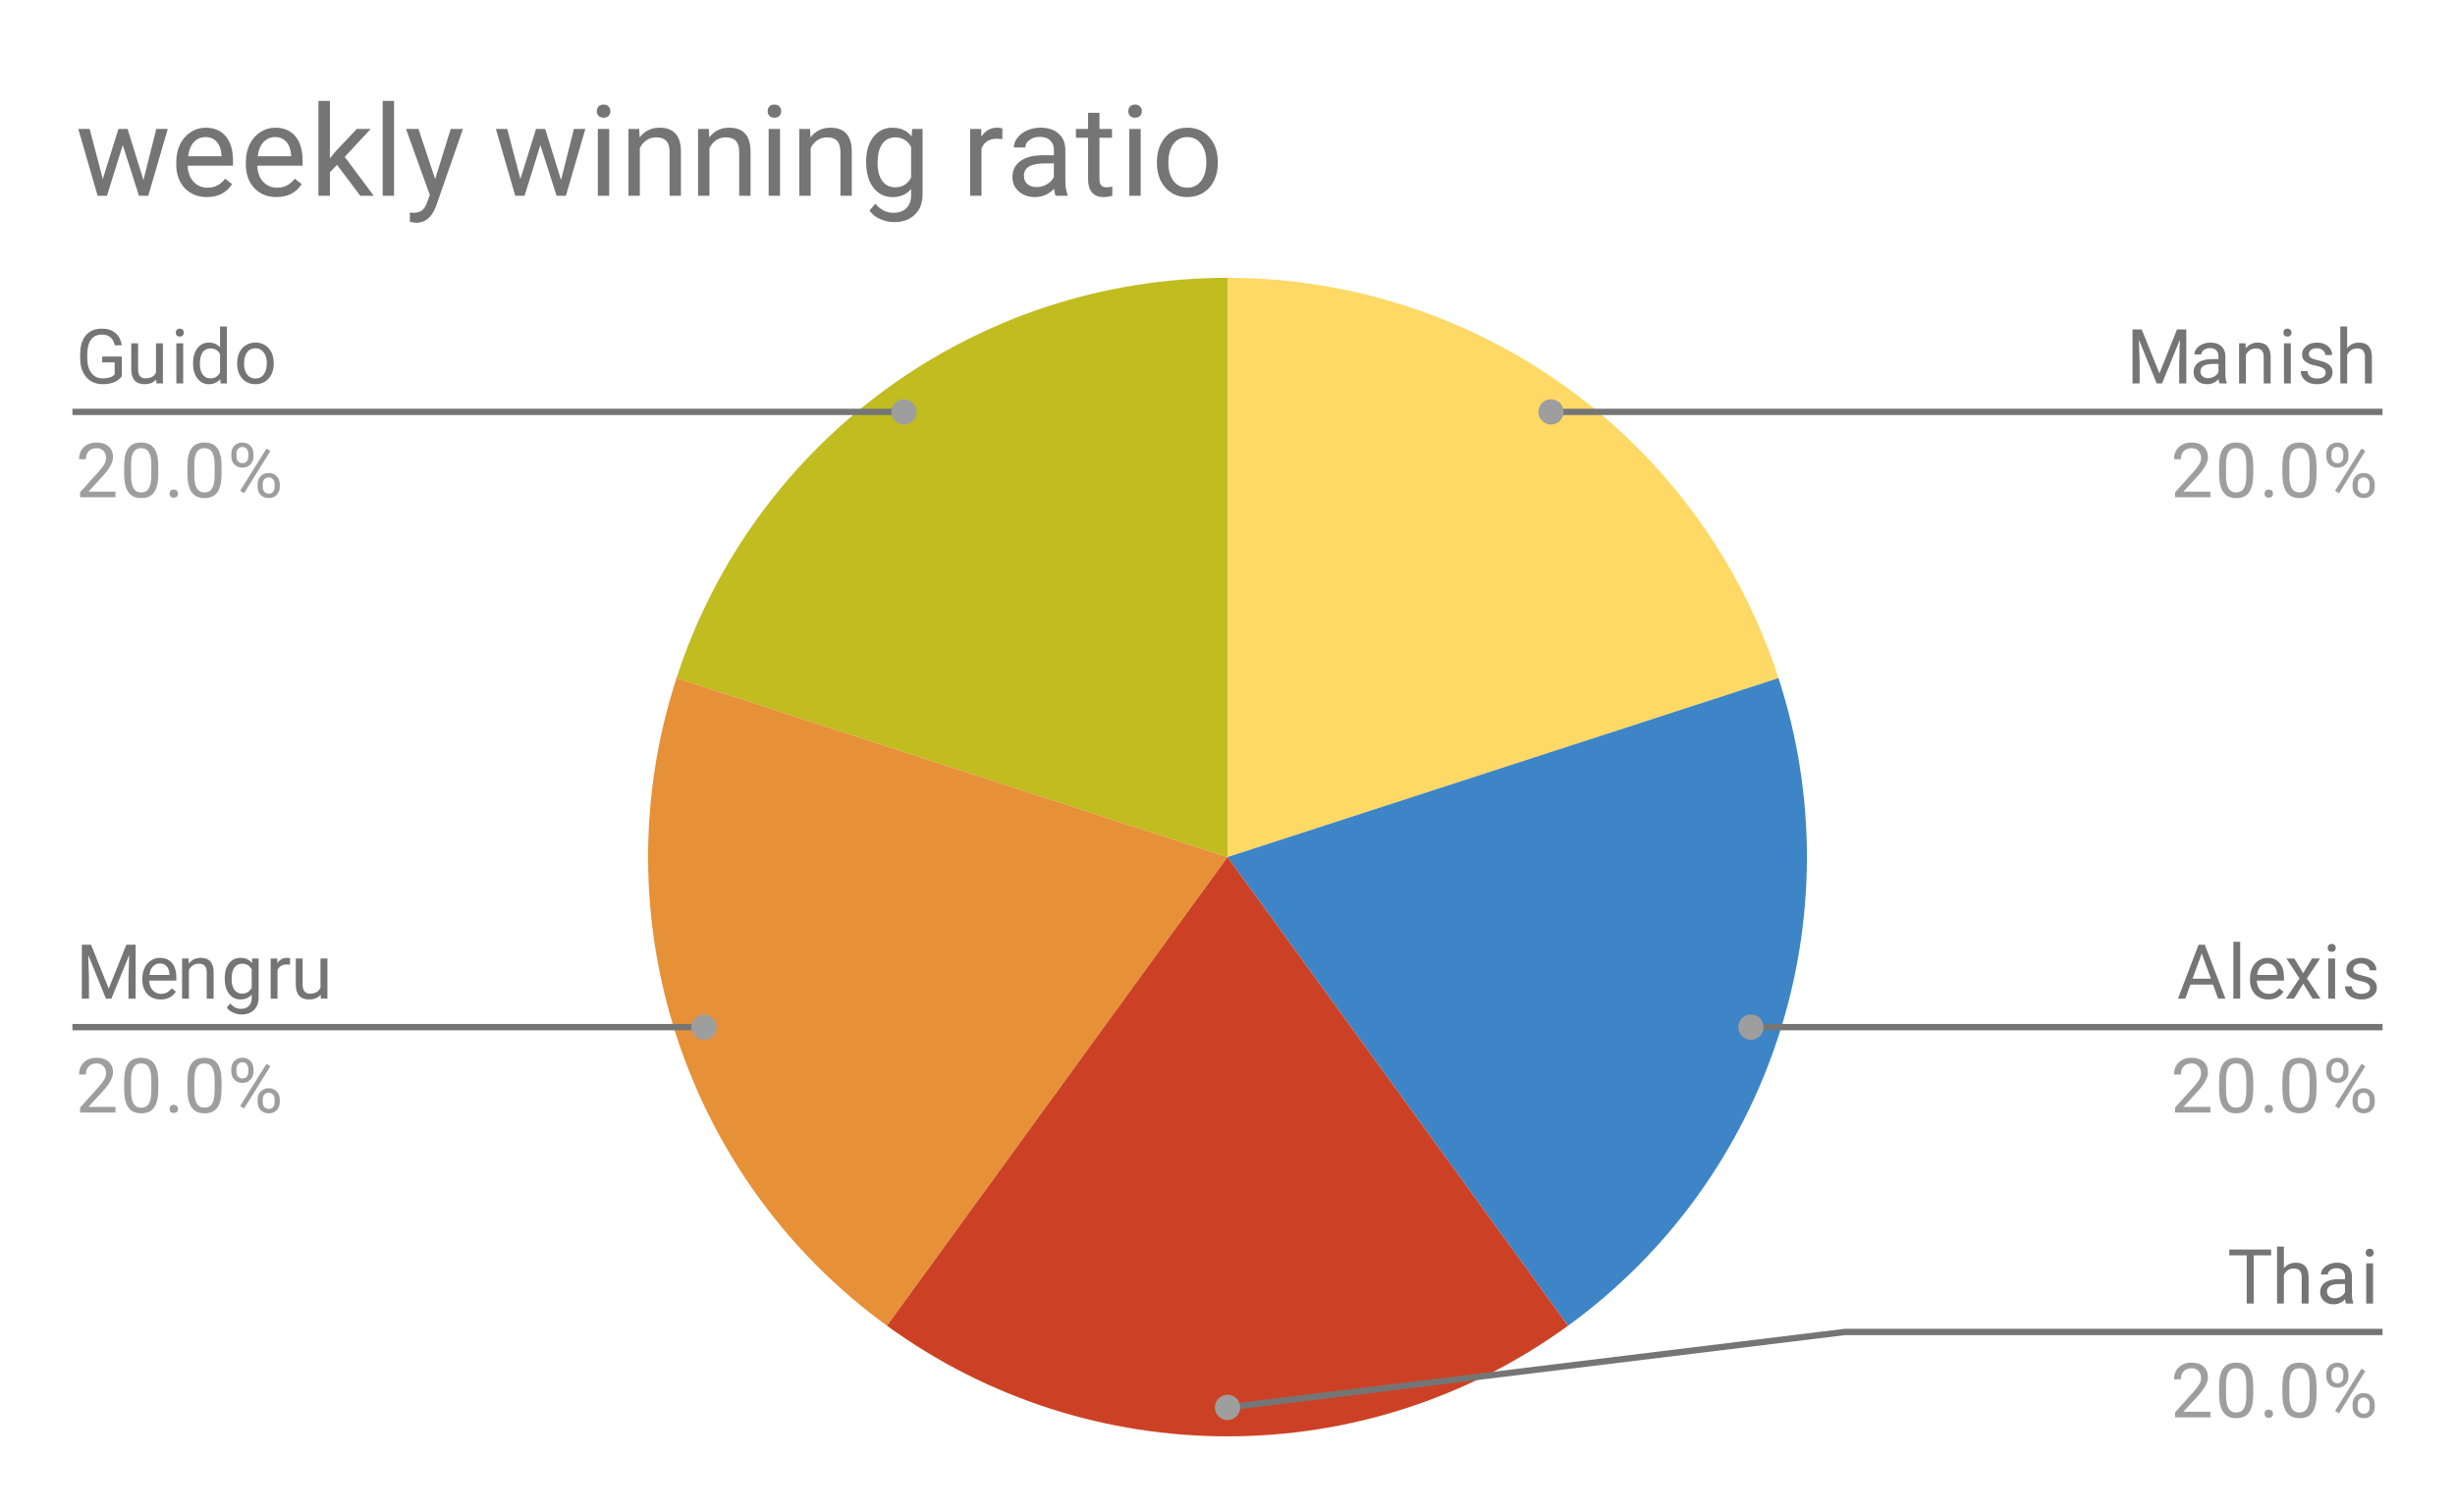 <svg version="1.1" viewBox="0.0 0.0 388.0 239.0" fill="none" stroke="none" stroke-linecap="square" stroke-miterlimit="10" width="388" height="239" xmlns:xlink="http://www.w3.org/1999/xlink" xmlns="http://www.w3.org/2000/svg"><path fill="#ffffff" d="M0 0L388.0 0L388.0 239.0L0 239.0L0 0Z" fill-rule="nonzero"/><path fill="#ffd966" d="M194.0 43.917C233.669 43.917 268.827 69.46 281.085 107.188L194.0 135.483Z" fill-rule="nonzero"/><path fill="#3d85c6" d="M281.085 107.188C293.344 144.915 279.914 186.245 247.822 209.562L194.0 135.483Z" fill-rule="nonzero"/><path fill="#c1bc1f" d="M106.915 107.188C119.173 69.46 154.331 43.917 194.0 43.917L194.0 135.483Z" fill-rule="nonzero"/><path fill="#e69138" d="M140.178 209.562C108.085 186.245 94.656 144.915 106.915 107.188L194.0 135.483Z" fill-rule="nonzero"/><path fill="#cc4125" d="M247.822 209.562C215.729 232.879 172.271 232.879 140.178 209.562L194.0 135.483Z" fill-rule="nonzero"/><path fill="#757575" d="M19.247 59.483Q18.809 60.108 18.028 60.421Q17.247 60.733 16.216 60.733Q15.184 60.733 14.372 60.249Q13.559 59.749 13.122 58.843Q12.684 57.936 12.669 56.749L12.669 56.015Q12.669 54.077 13.559 53.015Q14.466 51.952 16.091 51.952Q17.434 51.952 18.247 52.64Q19.059 53.327 19.247 54.577L18.122 54.577Q17.794 52.89 16.106 52.89Q14.966 52.89 14.387 53.686Q13.809 54.468 13.794 55.983L13.794 56.671Q13.794 58.108 14.45 58.968Q15.106 59.811 16.231 59.811Q16.856 59.811 17.325 59.671Q17.809 59.53 18.122 59.186L18.122 57.28L16.153 57.28L16.153 56.358L19.247 56.358L19.247 59.483ZM24.684 59.983Q24.059 60.733 22.825 60.733Q21.809 60.733 21.278 60.14Q20.747 59.546 20.747 58.39L20.747 54.265L21.825 54.265L21.825 58.358Q21.825 59.811 22.997 59.811Q24.247 59.811 24.653 58.874L24.653 54.265L25.747 54.265L25.747 60.608L24.716 60.608L24.684 59.983ZM28.95 60.608L27.872 60.608L27.872 54.265L28.95 54.265L28.95 60.608ZM27.778 52.593Q27.778 52.327 27.934 52.14Q28.106 51.952 28.419 51.952Q28.731 51.952 28.887 52.14Q29.059 52.327 29.059 52.593Q29.059 52.843 28.887 53.03Q28.731 53.202 28.419 53.202Q28.106 53.202 27.934 53.03Q27.778 52.843 27.778 52.593ZM30.512 57.39Q30.512 55.921 31.2 55.046Q31.887 54.155 33.013 54.155Q34.122 54.155 34.778 54.905L34.778 51.608L35.856 51.608L35.856 60.608L34.856 60.608L34.809 59.921Q34.153 60.733 32.997 60.733Q31.903 60.733 31.2 59.827Q30.512 58.921 30.512 57.468L30.512 57.39ZM31.591 57.515Q31.591 58.593 32.028 59.202Q32.481 59.811 33.263 59.811Q34.294 59.811 34.778 58.874L34.778 55.968Q34.294 55.077 33.278 55.077Q32.481 55.077 32.028 55.686Q31.591 56.296 31.591 57.515ZM37.481 57.374Q37.481 56.452 37.841 55.702Q38.216 54.952 38.872 54.561Q39.528 54.155 40.356 54.155Q41.653 54.155 42.45 55.046Q43.263 55.936 43.263 57.436L43.263 57.515Q43.263 58.436 42.903 59.171Q42.544 59.905 41.888 60.327Q41.231 60.733 40.372 60.733Q39.091 60.733 38.278 59.843Q37.481 58.936 37.481 57.452L37.481 57.374ZM38.575 57.515Q38.575 58.561 39.059 59.202Q39.559 59.843 40.372 59.843Q41.2 59.843 41.684 59.202Q42.169 58.546 42.169 57.374Q42.169 56.343 41.669 55.702Q41.184 55.046 40.356 55.046Q39.559 55.046 39.059 55.686Q38.575 56.311 38.575 57.515Z" fill-rule="nonzero"/><path fill="#9e9e9e" d="M18.247 78.608L12.653 78.608L12.653 77.827L15.606 74.546Q16.262 73.796 16.512 73.343Q16.762 72.874 16.762 72.374Q16.762 71.702 16.356 71.28Q15.966 70.843 15.278 70.843Q14.481 70.843 14.028 71.311Q13.575 71.765 13.575 72.593L12.497 72.593Q12.497 71.405 13.247 70.686Q14.012 69.952 15.278 69.952Q16.481 69.952 17.169 70.577Q17.856 71.202 17.856 72.249Q17.856 73.499 16.247 75.249L13.966 77.718L18.247 77.718L18.247 78.608ZM25.012 74.968Q25.012 76.874 24.356 77.811Q23.716 78.733 22.325 78.733Q20.966 78.733 20.309 77.827Q19.653 76.921 19.622 75.108L19.622 73.671Q19.622 71.78 20.262 70.874Q20.919 69.952 22.309 69.952Q23.684 69.952 24.341 70.843Q24.997 71.718 25.012 73.561L25.012 74.968ZM23.919 73.483Q23.919 72.108 23.528 71.483Q23.153 70.843 22.309 70.843Q21.481 70.843 21.091 71.483Q20.716 72.108 20.716 73.405L20.716 75.14Q20.716 76.515 21.106 77.186Q21.512 77.843 22.325 77.843Q23.122 77.843 23.512 77.218Q23.903 76.593 23.919 75.265L23.919 73.483ZM26.794 78.046Q26.794 77.765 26.95 77.577Q27.122 77.39 27.45 77.39Q27.794 77.39 27.966 77.577Q28.137 77.765 28.137 78.046Q28.137 78.311 27.966 78.499Q27.794 78.671 27.45 78.671Q27.122 78.671 26.95 78.499Q26.794 78.311 26.794 78.046ZM35.013 74.968Q35.013 76.874 34.356 77.811Q33.716 78.733 32.325 78.733Q30.966 78.733 30.309 77.827Q29.653 76.921 29.622 75.108L29.622 73.671Q29.622 71.78 30.262 70.874Q30.919 69.952 32.309 69.952Q33.684 69.952 34.341 70.843Q34.997 71.718 35.013 73.561L35.013 74.968ZM33.919 73.483Q33.919 72.108 33.528 71.483Q33.153 70.843 32.309 70.843Q31.481 70.843 31.091 71.483Q30.716 72.108 30.716 73.405L30.716 75.14Q30.716 76.515 31.106 77.186Q31.512 77.843 32.325 77.843Q33.122 77.843 33.513 77.218Q33.903 76.593 33.919 75.265L33.919 73.483ZM36.559 71.718Q36.559 70.952 37.044 70.452Q37.544 69.952 38.309 69.952Q39.091 69.952 39.575 70.452Q40.059 70.952 40.059 71.749L40.059 72.171Q40.059 72.936 39.559 73.436Q39.075 73.921 38.325 73.921Q37.559 73.921 37.059 73.436Q36.559 72.936 36.559 72.124L36.559 71.718ZM37.372 72.171Q37.372 72.624 37.622 72.921Q37.888 73.218 38.325 73.218Q38.747 73.218 38.997 72.936Q39.247 72.64 39.247 72.14L39.247 71.718Q39.247 71.265 38.997 70.968Q38.747 70.655 38.309 70.655Q37.872 70.655 37.622 70.968Q37.372 71.265 37.372 71.733L37.372 72.171ZM40.716 76.515Q40.716 75.749 41.2 75.265Q41.7 74.765 42.466 74.765Q43.231 74.765 43.716 75.265Q44.216 75.749 44.216 76.561L44.216 76.968Q44.216 77.733 43.731 78.233Q43.247 78.733 42.481 78.733Q41.716 78.733 41.216 78.249Q40.716 77.749 40.716 76.936L40.716 76.515ZM41.528 76.968Q41.528 77.436 41.778 77.733Q42.044 78.03 42.481 78.03Q42.903 78.03 43.153 77.749Q43.403 77.452 43.403 76.952L43.403 76.515Q43.403 76.046 43.138 75.765Q42.888 75.468 42.466 75.468Q42.044 75.468 41.778 75.765Q41.528 76.046 41.528 76.546L41.528 76.968ZM38.575 77.968L37.95 77.577L42.122 70.905L42.731 71.296L38.575 77.968Z" fill-rule="nonzero"/><path stroke="#757575" stroke-width="1.0" stroke-linecap="butt" d="M11.95 65.108L96.433 65.108L142.87 65.108" fill-rule="nonzero"/><path fill="#9e9e9e" d="M144.87 65.108C144.87 64.004 143.974 63.108 142.87 63.108C141.765 63.108 140.87 64.004 140.87 65.108C140.87 66.213 141.765 67.108 142.87 67.108C143.974 67.108 144.87 66.213 144.87 65.108" fill-rule="nonzero"/><path fill="#757575" d="M14.387 149.333L17.184 156.286L19.966 149.333L21.434 149.333L21.434 157.864L20.309 157.864L20.309 154.536L20.419 150.958L17.606 157.864L16.747 157.864L13.95 150.974L14.059 154.536L14.059 157.864L12.934 157.864L12.934 149.333L14.387 149.333ZM25.403 157.989Q24.106 157.989 23.294 157.145Q22.497 156.286 22.497 154.864L22.497 154.677Q22.497 153.724 22.856 152.989Q23.216 152.239 23.856 151.833Q24.512 151.411 25.262 151.411Q26.497 151.411 27.184 152.224Q27.872 153.036 27.872 154.552L27.872 155.005L23.575 155.005Q23.606 155.942 24.122 156.52Q24.653 157.099 25.466 157.099Q26.028 157.099 26.419 156.864Q26.825 156.63 27.137 156.239L27.794 156.755Q26.997 157.989 25.403 157.989ZM25.262 152.302Q24.606 152.302 24.153 152.786Q23.716 153.255 23.622 154.114L26.794 154.114L26.794 154.036Q26.747 153.208 26.341 152.755Q25.95 152.302 25.262 152.302ZM29.794 151.52L29.825 152.317Q30.559 151.411 31.731 151.411Q33.747 151.411 33.763 153.677L33.763 157.864L32.669 157.864L32.669 153.661Q32.669 152.989 32.356 152.661Q32.059 152.333 31.403 152.333Q30.872 152.333 30.466 152.614Q30.075 152.895 29.856 153.349L29.856 157.864L28.778 157.864L28.778 151.52L29.794 151.52ZM35.513 154.645Q35.513 153.161 36.2 152.286Q36.888 151.411 38.013 151.411Q39.169 151.411 39.825 152.224L39.872 151.52L40.872 151.52L40.872 157.708Q40.872 158.942 40.138 159.645Q39.403 160.364 38.184 160.364Q37.497 160.364 36.841 160.067Q36.184 159.77 35.841 159.27L36.403 158.614Q37.091 159.474 38.106 159.474Q38.888 159.474 39.325 159.02Q39.778 158.583 39.778 157.77L39.778 157.224Q39.122 157.989 37.997 157.989Q36.888 157.989 36.2 157.099Q35.513 156.192 35.513 154.645ZM36.606 154.77Q36.606 155.833 37.044 156.458Q37.481 157.067 38.278 157.067Q39.294 157.067 39.778 156.13L39.778 153.239Q39.278 152.333 38.278 152.333Q37.497 152.333 37.044 152.942Q36.606 153.552 36.606 154.77ZM45.841 152.489Q45.591 152.458 45.309 152.458Q44.231 152.458 43.856 153.364L43.856 157.864L42.778 157.864L42.778 151.52L43.825 151.52L43.841 152.255Q44.372 151.411 45.356 151.411Q45.669 151.411 45.841 151.489L45.841 152.489ZM50.684 157.239Q50.059 157.989 48.825 157.989Q47.809 157.989 47.278 157.395Q46.747 156.802 46.747 155.645L46.747 151.52L47.825 151.52L47.825 155.614Q47.825 157.067 48.997 157.067Q50.247 157.067 50.653 156.13L50.653 151.52L51.747 151.52L51.747 157.864L50.716 157.864L50.684 157.239Z" fill-rule="nonzero"/><path fill="#9e9e9e" d="M18.247 175.864L12.653 175.864L12.653 175.083L15.606 171.802Q16.262 171.052 16.512 170.599Q16.762 170.13 16.762 169.63Q16.762 168.958 16.356 168.536Q15.966 168.099 15.278 168.099Q14.481 168.099 14.028 168.567Q13.575 169.02 13.575 169.849L12.497 169.849Q12.497 168.661 13.247 167.942Q14.012 167.208 15.278 167.208Q16.481 167.208 17.169 167.833Q17.856 168.458 17.856 169.505Q17.856 170.755 16.247 172.505L13.966 174.974L18.247 174.974L18.247 175.864ZM25.012 172.224Q25.012 174.13 24.356 175.067Q23.716 175.989 22.325 175.989Q20.966 175.989 20.309 175.083Q19.653 174.177 19.622 172.364L19.622 170.927Q19.622 169.036 20.262 168.13Q20.919 167.208 22.309 167.208Q23.684 167.208 24.341 168.099Q24.997 168.974 25.012 170.817L25.012 172.224ZM23.919 170.739Q23.919 169.364 23.528 168.739Q23.153 168.099 22.309 168.099Q21.481 168.099 21.091 168.739Q20.716 169.364 20.716 170.661L20.716 172.395Q20.716 173.77 21.106 174.442Q21.512 175.099 22.325 175.099Q23.122 175.099 23.512 174.474Q23.903 173.849 23.919 172.52L23.919 170.739ZM26.794 175.302Q26.794 175.02 26.95 174.833Q27.122 174.645 27.45 174.645Q27.794 174.645 27.966 174.833Q28.137 175.02 28.137 175.302Q28.137 175.567 27.966 175.755Q27.794 175.927 27.45 175.927Q27.122 175.927 26.95 175.755Q26.794 175.567 26.794 175.302ZM35.013 172.224Q35.013 174.13 34.356 175.067Q33.716 175.989 32.325 175.989Q30.966 175.989 30.309 175.083Q29.653 174.177 29.622 172.364L29.622 170.927Q29.622 169.036 30.262 168.13Q30.919 167.208 32.309 167.208Q33.684 167.208 34.341 168.099Q34.997 168.974 35.013 170.817L35.013 172.224ZM33.919 170.739Q33.919 169.364 33.528 168.739Q33.153 168.099 32.309 168.099Q31.481 168.099 31.091 168.739Q30.716 169.364 30.716 170.661L30.716 172.395Q30.716 173.77 31.106 174.442Q31.512 175.099 32.325 175.099Q33.122 175.099 33.513 174.474Q33.903 173.849 33.919 172.52L33.919 170.739ZM36.559 168.974Q36.559 168.208 37.044 167.708Q37.544 167.208 38.309 167.208Q39.091 167.208 39.575 167.708Q40.059 168.208 40.059 169.005L40.059 169.427Q40.059 170.192 39.559 170.692Q39.075 171.177 38.325 171.177Q37.559 171.177 37.059 170.692Q36.559 170.192 36.559 169.38L36.559 168.974ZM37.372 169.427Q37.372 169.88 37.622 170.177Q37.888 170.474 38.325 170.474Q38.747 170.474 38.997 170.192Q39.247 169.895 39.247 169.395L39.247 168.974Q39.247 168.52 38.997 168.224Q38.747 167.911 38.309 167.911Q37.872 167.911 37.622 168.224Q37.372 168.52 37.372 168.989L37.372 169.427ZM40.716 173.77Q40.716 173.005 41.2 172.52Q41.7 172.02 42.466 172.02Q43.231 172.02 43.716 172.52Q44.216 173.005 44.216 173.817L44.216 174.224Q44.216 174.989 43.731 175.489Q43.247 175.989 42.481 175.989Q41.716 175.989 41.216 175.505Q40.716 175.005 40.716 174.192L40.716 173.77ZM41.528 174.224Q41.528 174.692 41.778 174.989Q42.044 175.286 42.481 175.286Q42.903 175.286 43.153 175.005Q43.403 174.708 43.403 174.208L43.403 173.77Q43.403 173.302 43.138 173.02Q42.888 172.724 42.466 172.724Q42.044 172.724 41.778 173.02Q41.528 173.302 41.528 173.802L41.528 174.224ZM38.575 175.224L37.95 174.833L42.122 168.161L42.731 168.552L38.575 175.224Z" fill-rule="nonzero"/><path stroke="#757575" stroke-width="1.0" stroke-linecap="butt" d="M11.95 162.364L96.433 162.364L111.269 162.364" fill-rule="nonzero"/><path fill="#9e9e9e" d="M113.269 162.364C113.269 161.26 112.374 160.364 111.269 160.364C110.165 160.364 109.269 161.26 109.269 162.364C109.269 163.469 110.165 164.364 111.269 164.364C112.374 164.364 113.269 163.469 113.269 162.364" fill-rule="nonzero"/><path fill="#757575" d="M338.488 52.077L341.284 59.03L344.066 52.077L345.534 52.077L345.534 60.608L344.409 60.608L344.409 57.28L344.519 53.702L341.706 60.608L340.847 60.608L338.05 53.718L338.159 57.28L338.159 60.608L337.034 60.608L337.034 52.077L338.488 52.077ZM350.784 60.608Q350.691 60.421 350.628 59.936Q349.878 60.733 348.831 60.733Q347.894 60.733 347.284 60.202Q346.691 59.671 346.691 58.843Q346.691 57.858 347.441 57.311Q348.191 56.765 349.566 56.765L350.613 56.765L350.613 56.265Q350.613 55.702 350.269 55.374Q349.941 55.03 349.269 55.03Q348.691 55.03 348.3 55.327Q347.909 55.608 347.909 56.03L346.816 56.03Q346.816 55.546 347.144 55.108Q347.488 54.671 348.066 54.421Q348.644 54.155 349.331 54.155Q350.441 54.155 351.05 54.702Q351.675 55.249 351.706 56.202L351.706 59.124Q351.706 59.999 351.925 60.515L351.925 60.608L350.784 60.608ZM348.988 59.78Q349.503 59.78 349.956 59.515Q350.409 59.249 350.613 58.827L350.613 57.53L349.769 57.53Q347.769 57.53 347.769 58.702Q347.769 59.202 348.113 59.499Q348.456 59.78 348.988 59.78ZM354.894 54.265L354.925 55.061Q355.659 54.155 356.831 54.155Q358.847 54.155 358.863 56.421L358.863 60.608L357.769 60.608L357.769 56.405Q357.769 55.733 357.456 55.405Q357.159 55.077 356.503 55.077Q355.972 55.077 355.566 55.358Q355.175 55.64 354.956 56.093L354.956 60.608L353.878 60.608L353.878 54.265L354.894 54.265ZM362.05 60.608L360.972 60.608L360.972 54.265L362.05 54.265L362.05 60.608ZM360.878 52.593Q360.878 52.327 361.034 52.14Q361.206 51.952 361.519 51.952Q361.831 51.952 361.988 52.14Q362.159 52.327 362.159 52.593Q362.159 52.843 361.988 53.03Q361.831 53.202 361.519 53.202Q361.206 53.202 361.034 53.03Q360.878 52.843 360.878 52.593ZM367.566 58.921Q367.566 58.483 367.222 58.249Q366.894 57.999 366.066 57.827Q365.253 57.655 364.769 57.405Q364.284 57.155 364.05 56.827Q363.831 56.483 363.831 56.015Q363.831 55.233 364.488 54.702Q365.144 54.155 366.175 54.155Q367.253 54.155 367.909 54.718Q368.581 55.265 368.581 56.124L367.503 56.124Q367.503 55.686 367.113 55.374Q366.738 55.046 366.175 55.046Q365.581 55.046 365.238 55.311Q364.909 55.561 364.909 55.968Q364.909 56.358 365.222 56.561Q365.534 56.765 366.347 56.952Q367.159 57.124 367.659 57.374Q368.159 57.624 368.394 57.983Q368.644 58.343 368.644 58.843Q368.644 59.702 367.956 60.218Q367.284 60.733 366.206 60.733Q365.441 60.733 364.847 60.468Q364.269 60.186 363.941 59.702Q363.613 59.218 363.613 58.655L364.691 58.655Q364.722 59.202 365.128 59.53Q365.534 59.843 366.206 59.843Q366.816 59.843 367.191 59.593Q367.566 59.343 367.566 58.921ZM370.956 55.03Q371.675 54.155 372.831 54.155Q374.847 54.155 374.863 56.421L374.863 60.608L373.769 60.608L373.769 56.405Q373.769 55.733 373.456 55.405Q373.159 55.077 372.503 55.077Q371.972 55.077 371.566 55.358Q371.175 55.64 370.956 56.093L370.956 60.608L369.878 60.608L369.878 51.608L370.956 51.608L370.956 55.03Z" fill-rule="nonzero"/><path fill="#9e9e9e" d="M349.347 78.608L343.753 78.608L343.753 77.827L346.706 74.546Q347.363 73.796 347.613 73.343Q347.863 72.874 347.863 72.374Q347.863 71.702 347.456 71.28Q347.066 70.843 346.378 70.843Q345.581 70.843 345.128 71.311Q344.675 71.765 344.675 72.593L343.597 72.593Q343.597 71.405 344.347 70.686Q345.113 69.952 346.378 69.952Q347.581 69.952 348.269 70.577Q348.956 71.202 348.956 72.249Q348.956 73.499 347.347 75.249L345.066 77.718L349.347 77.718L349.347 78.608ZM356.113 74.968Q356.113 76.874 355.456 77.811Q354.816 78.733 353.425 78.733Q352.066 78.733 351.409 77.827Q350.753 76.921 350.722 75.108L350.722 73.671Q350.722 71.78 351.363 70.874Q352.019 69.952 353.409 69.952Q354.784 69.952 355.441 70.843Q356.097 71.718 356.113 73.561L356.113 74.968ZM355.019 73.483Q355.019 72.108 354.628 71.483Q354.253 70.843 353.409 70.843Q352.581 70.843 352.191 71.483Q351.816 72.108 351.816 73.405L351.816 75.14Q351.816 76.515 352.206 77.186Q352.613 77.843 353.425 77.843Q354.222 77.843 354.613 77.218Q355.003 76.593 355.019 75.265L355.019 73.483ZM357.894 78.046Q357.894 77.765 358.05 77.577Q358.222 77.39 358.55 77.39Q358.894 77.39 359.066 77.577Q359.238 77.765 359.238 78.046Q359.238 78.311 359.066 78.499Q358.894 78.671 358.55 78.671Q358.222 78.671 358.05 78.499Q357.894 78.311 357.894 78.046ZM366.113 74.968Q366.113 76.874 365.456 77.811Q364.816 78.733 363.425 78.733Q362.066 78.733 361.409 77.827Q360.753 76.921 360.722 75.108L360.722 73.671Q360.722 71.78 361.363 70.874Q362.019 69.952 363.409 69.952Q364.784 69.952 365.441 70.843Q366.097 71.718 366.113 73.561L366.113 74.968ZM365.019 73.483Q365.019 72.108 364.628 71.483Q364.253 70.843 363.409 70.843Q362.581 70.843 362.191 71.483Q361.816 72.108 361.816 73.405L361.816 75.14Q361.816 76.515 362.206 77.186Q362.613 77.843 363.425 77.843Q364.222 77.843 364.613 77.218Q365.003 76.593 365.019 75.265L365.019 73.483ZM367.659 71.718Q367.659 70.952 368.144 70.452Q368.644 69.952 369.409 69.952Q370.191 69.952 370.675 70.452Q371.159 70.952 371.159 71.749L371.159 72.171Q371.159 72.936 370.659 73.436Q370.175 73.921 369.425 73.921Q368.659 73.921 368.159 73.436Q367.659 72.936 367.659 72.124L367.659 71.718ZM368.472 72.171Q368.472 72.624 368.722 72.921Q368.988 73.218 369.425 73.218Q369.847 73.218 370.097 72.936Q370.347 72.64 370.347 72.14L370.347 71.718Q370.347 71.265 370.097 70.968Q369.847 70.655 369.409 70.655Q368.972 70.655 368.722 70.968Q368.472 71.265 368.472 71.733L368.472 72.171ZM371.816 76.515Q371.816 75.749 372.3 75.265Q372.8 74.765 373.566 74.765Q374.331 74.765 374.816 75.265Q375.316 75.749 375.316 76.561L375.316 76.968Q375.316 77.733 374.831 78.233Q374.347 78.733 373.581 78.733Q372.816 78.733 372.316 78.249Q371.816 77.749 371.816 76.936L371.816 76.515ZM372.628 76.968Q372.628 77.436 372.878 77.733Q373.144 78.03 373.581 78.03Q374.003 78.03 374.253 77.749Q374.503 77.452 374.503 76.952L374.503 76.515Q374.503 76.046 374.238 75.765Q373.988 75.468 373.566 75.468Q373.144 75.468 372.878 75.765Q372.628 76.046 372.628 76.546L372.628 76.968ZM369.675 77.968L369.05 77.577L373.222 70.905L373.831 71.296L369.675 77.968Z" fill-rule="nonzero"/><path stroke="#757575" stroke-width="1.0" stroke-linecap="butt" d="M376.05 65.108L291.567 65.108L245.13 65.108" fill-rule="nonzero"/><path fill="#9e9e9e" d="M247.13 65.108C247.13 64.004 246.235 63.108 245.13 63.108C244.026 63.108 243.13 64.004 243.13 65.108C243.13 66.213 244.026 67.108 245.13 67.108C246.235 67.108 247.13 66.213 247.13 65.108" fill-rule="nonzero"/><path fill="#757575" d="M349.753 155.63L346.175 155.63L345.378 157.864L344.222 157.864L347.472 149.333L348.456 149.333L351.722 157.864L350.566 157.864L349.753 155.63ZM346.519 154.708L349.425 154.708L347.972 150.724L346.519 154.708ZM354.05 157.864L352.972 157.864L352.972 148.864L354.05 148.864L354.05 157.864ZM358.503 157.989Q357.206 157.989 356.394 157.145Q355.597 156.286 355.597 154.864L355.597 154.677Q355.597 153.724 355.956 152.989Q356.316 152.239 356.956 151.833Q357.613 151.411 358.363 151.411Q359.597 151.411 360.284 152.224Q360.972 153.036 360.972 154.552L360.972 155.005L356.675 155.005Q356.706 155.942 357.222 156.52Q357.753 157.099 358.566 157.099Q359.128 157.099 359.519 156.864Q359.925 156.63 360.238 156.239L360.894 156.755Q360.097 157.989 358.503 157.989ZM358.363 152.302Q357.706 152.302 357.253 152.786Q356.816 153.255 356.722 154.114L359.894 154.114L359.894 154.036Q359.847 153.208 359.441 152.755Q359.05 152.302 358.363 152.302ZM364.003 153.833L365.409 151.52L366.675 151.52L364.597 154.661L366.738 157.864L365.488 157.864L364.019 155.489L362.55 157.864L361.284 157.864L363.425 154.661L361.363 151.52L362.613 151.52L364.003 153.833ZM369.05 157.864L367.972 157.864L367.972 151.52L369.05 151.52L369.05 157.864ZM367.878 149.849Q367.878 149.583 368.034 149.395Q368.206 149.208 368.519 149.208Q368.831 149.208 368.988 149.395Q369.159 149.583 369.159 149.849Q369.159 150.099 368.988 150.286Q368.831 150.458 368.519 150.458Q368.206 150.458 368.034 150.286Q367.878 150.099 367.878 149.849ZM374.566 156.177Q374.566 155.739 374.222 155.505Q373.894 155.255 373.066 155.083Q372.253 154.911 371.769 154.661Q371.284 154.411 371.05 154.083Q370.831 153.739 370.831 153.27Q370.831 152.489 371.488 151.958Q372.144 151.411 373.175 151.411Q374.253 151.411 374.909 151.974Q375.581 152.52 375.581 153.38L374.503 153.38Q374.503 152.942 374.113 152.63Q373.738 152.302 373.175 152.302Q372.581 152.302 372.238 152.567Q371.909 152.817 371.909 153.224Q371.909 153.614 372.222 153.817Q372.534 154.02 373.347 154.208Q374.159 154.38 374.659 154.63Q375.159 154.88 375.394 155.239Q375.644 155.599 375.644 156.099Q375.644 156.958 374.956 157.474Q374.284 157.989 373.206 157.989Q372.441 157.989 371.847 157.724Q371.269 157.442 370.941 156.958Q370.613 156.474 370.613 155.911L371.691 155.911Q371.722 156.458 372.128 156.786Q372.534 157.099 373.206 157.099Q373.816 157.099 374.191 156.849Q374.566 156.599 374.566 156.177Z" fill-rule="nonzero"/><path fill="#9e9e9e" d="M349.347 175.864L343.753 175.864L343.753 175.083L346.706 171.802Q347.363 171.052 347.613 170.599Q347.863 170.13 347.863 169.63Q347.863 168.958 347.456 168.536Q347.066 168.099 346.378 168.099Q345.581 168.099 345.128 168.567Q344.675 169.02 344.675 169.849L343.597 169.849Q343.597 168.661 344.347 167.942Q345.113 167.208 346.378 167.208Q347.581 167.208 348.269 167.833Q348.956 168.458 348.956 169.505Q348.956 170.755 347.347 172.505L345.066 174.974L349.347 174.974L349.347 175.864ZM356.113 172.224Q356.113 174.13 355.456 175.067Q354.816 175.989 353.425 175.989Q352.066 175.989 351.409 175.083Q350.753 174.177 350.722 172.364L350.722 170.927Q350.722 169.036 351.363 168.13Q352.019 167.208 353.409 167.208Q354.784 167.208 355.441 168.099Q356.097 168.974 356.113 170.817L356.113 172.224ZM355.019 170.739Q355.019 169.364 354.628 168.739Q354.253 168.099 353.409 168.099Q352.581 168.099 352.191 168.739Q351.816 169.364 351.816 170.661L351.816 172.395Q351.816 173.77 352.206 174.442Q352.613 175.099 353.425 175.099Q354.222 175.099 354.613 174.474Q355.003 173.849 355.019 172.52L355.019 170.739ZM357.894 175.302Q357.894 175.02 358.05 174.833Q358.222 174.645 358.55 174.645Q358.894 174.645 359.066 174.833Q359.238 175.02 359.238 175.302Q359.238 175.567 359.066 175.755Q358.894 175.927 358.55 175.927Q358.222 175.927 358.05 175.755Q357.894 175.567 357.894 175.302ZM366.113 172.224Q366.113 174.13 365.456 175.067Q364.816 175.989 363.425 175.989Q362.066 175.989 361.409 175.083Q360.753 174.177 360.722 172.364L360.722 170.927Q360.722 169.036 361.363 168.13Q362.019 167.208 363.409 167.208Q364.784 167.208 365.441 168.099Q366.097 168.974 366.113 170.817L366.113 172.224ZM365.019 170.739Q365.019 169.364 364.628 168.739Q364.253 168.099 363.409 168.099Q362.581 168.099 362.191 168.739Q361.816 169.364 361.816 170.661L361.816 172.395Q361.816 173.77 362.206 174.442Q362.613 175.099 363.425 175.099Q364.222 175.099 364.613 174.474Q365.003 173.849 365.019 172.52L365.019 170.739ZM367.659 168.974Q367.659 168.208 368.144 167.708Q368.644 167.208 369.409 167.208Q370.191 167.208 370.675 167.708Q371.159 168.208 371.159 169.005L371.159 169.427Q371.159 170.192 370.659 170.692Q370.175 171.177 369.425 171.177Q368.659 171.177 368.159 170.692Q367.659 170.192 367.659 169.38L367.659 168.974ZM368.472 169.427Q368.472 169.88 368.722 170.177Q368.988 170.474 369.425 170.474Q369.847 170.474 370.097 170.192Q370.347 169.895 370.347 169.395L370.347 168.974Q370.347 168.52 370.097 168.224Q369.847 167.911 369.409 167.911Q368.972 167.911 368.722 168.224Q368.472 168.52 368.472 168.989L368.472 169.427ZM371.816 173.77Q371.816 173.005 372.3 172.52Q372.8 172.02 373.566 172.02Q374.331 172.02 374.816 172.52Q375.316 173.005 375.316 173.817L375.316 174.224Q375.316 174.989 374.831 175.489Q374.347 175.989 373.581 175.989Q372.816 175.989 372.316 175.505Q371.816 175.005 371.816 174.192L371.816 173.77ZM372.628 174.224Q372.628 174.692 372.878 174.989Q373.144 175.286 373.581 175.286Q374.003 175.286 374.253 175.005Q374.503 174.708 374.503 174.208L374.503 173.77Q374.503 173.302 374.238 173.02Q373.988 172.724 373.566 172.724Q373.144 172.724 372.878 173.02Q372.628 173.302 372.628 173.802L372.628 174.224ZM369.675 175.224L369.05 174.833L373.222 168.161L373.831 168.552L369.675 175.224Z" fill-rule="nonzero"/><path stroke="#757575" stroke-width="1.0" stroke-linecap="butt" d="M376.05 162.364L291.567 162.364L276.731 162.364" fill-rule="nonzero"/><path fill="#9e9e9e" d="M278.731 162.364C278.731 161.26 277.835 160.364 276.731 160.364C275.626 160.364 274.731 161.26 274.731 162.364C274.731 163.469 275.626 164.364 276.731 164.364C277.835 164.364 278.731 163.469 278.731 162.364" fill-rule="nonzero"/><path fill="#757575" d="M358.941 198.441L356.191 198.441L356.191 206.05L355.081 206.05L355.081 198.441L352.331 198.441L352.331 197.519L358.941 197.519L358.941 198.441ZM360.956 200.472Q361.675 199.597 362.831 199.597Q364.847 199.597 364.863 201.863L364.863 206.05L363.769 206.05L363.769 201.847Q363.769 201.175 363.456 200.847Q363.159 200.519 362.503 200.519Q361.972 200.519 361.566 200.8Q361.175 201.081 360.956 201.534L360.956 206.05L359.878 206.05L359.878 197.05L360.956 197.05L360.956 200.472ZM370.784 206.05Q370.691 205.863 370.628 205.378Q369.878 206.175 368.831 206.175Q367.894 206.175 367.284 205.644Q366.691 205.113 366.691 204.284Q366.691 203.3 367.441 202.753Q368.191 202.206 369.566 202.206L370.613 202.206L370.613 201.706Q370.613 201.144 370.269 200.816Q369.941 200.472 369.269 200.472Q368.691 200.472 368.3 200.769Q367.909 201.05 367.909 201.472L366.816 201.472Q366.816 200.988 367.144 200.55Q367.488 200.113 368.066 199.863Q368.644 199.597 369.331 199.597Q370.441 199.597 371.05 200.144Q371.675 200.691 371.706 201.644L371.706 204.566Q371.706 205.441 371.925 205.956L371.925 206.05L370.784 206.05ZM368.988 205.222Q369.503 205.222 369.956 204.956Q370.409 204.691 370.613 204.269L370.613 202.972L369.769 202.972Q367.769 202.972 367.769 204.144Q367.769 204.644 368.113 204.941Q368.456 205.222 368.988 205.222ZM375.05 206.05L373.972 206.05L373.972 199.706L375.05 199.706L375.05 206.05ZM373.878 198.034Q373.878 197.769 374.034 197.581Q374.206 197.394 374.519 197.394Q374.831 197.394 374.988 197.581Q375.159 197.769 375.159 198.034Q375.159 198.284 374.988 198.472Q374.831 198.644 374.519 198.644Q374.206 198.644 374.034 198.472Q373.878 198.284 373.878 198.034Z" fill-rule="nonzero"/><path fill="#9e9e9e" d="M349.347 224.05L343.753 224.05L343.753 223.269L346.706 219.988Q347.363 219.238 347.613 218.784Q347.863 218.316 347.863 217.816Q347.863 217.144 347.456 216.722Q347.066 216.284 346.378 216.284Q345.581 216.284 345.128 216.753Q344.675 217.206 344.675 218.034L343.597 218.034Q343.597 216.847 344.347 216.128Q345.113 215.394 346.378 215.394Q347.581 215.394 348.269 216.019Q348.956 216.644 348.956 217.691Q348.956 218.941 347.347 220.691L345.066 223.159L349.347 223.159L349.347 224.05ZM356.113 220.409Q356.113 222.316 355.456 223.253Q354.816 224.175 353.425 224.175Q352.066 224.175 351.409 223.269Q350.753 222.363 350.722 220.55L350.722 219.113Q350.722 217.222 351.363 216.316Q352.019 215.394 353.409 215.394Q354.784 215.394 355.441 216.284Q356.097 217.159 356.113 219.003L356.113 220.409ZM355.019 218.925Q355.019 217.55 354.628 216.925Q354.253 216.284 353.409 216.284Q352.581 216.284 352.191 216.925Q351.816 217.55 351.816 218.847L351.816 220.581Q351.816 221.956 352.206 222.628Q352.613 223.284 353.425 223.284Q354.222 223.284 354.613 222.659Q355.003 222.034 355.019 220.706L355.019 218.925ZM357.894 223.488Q357.894 223.206 358.05 223.019Q358.222 222.831 358.55 222.831Q358.894 222.831 359.066 223.019Q359.238 223.206 359.238 223.488Q359.238 223.753 359.066 223.941Q358.894 224.113 358.55 224.113Q358.222 224.113 358.05 223.941Q357.894 223.753 357.894 223.488ZM366.113 220.409Q366.113 222.316 365.456 223.253Q364.816 224.175 363.425 224.175Q362.066 224.175 361.409 223.269Q360.753 222.363 360.722 220.55L360.722 219.113Q360.722 217.222 361.363 216.316Q362.019 215.394 363.409 215.394Q364.784 215.394 365.441 216.284Q366.097 217.159 366.113 219.003L366.113 220.409ZM365.019 218.925Q365.019 217.55 364.628 216.925Q364.253 216.284 363.409 216.284Q362.581 216.284 362.191 216.925Q361.816 217.55 361.816 218.847L361.816 220.581Q361.816 221.956 362.206 222.628Q362.613 223.284 363.425 223.284Q364.222 223.284 364.613 222.659Q365.003 222.034 365.019 220.706L365.019 218.925ZM367.659 217.159Q367.659 216.394 368.144 215.894Q368.644 215.394 369.409 215.394Q370.191 215.394 370.675 215.894Q371.159 216.394 371.159 217.191L371.159 217.613Q371.159 218.378 370.659 218.878Q370.175 219.363 369.425 219.363Q368.659 219.363 368.159 218.878Q367.659 218.378 367.659 217.566L367.659 217.159ZM368.472 217.613Q368.472 218.066 368.722 218.363Q368.988 218.659 369.425 218.659Q369.847 218.659 370.097 218.378Q370.347 218.081 370.347 217.581L370.347 217.159Q370.347 216.706 370.097 216.409Q369.847 216.097 369.409 216.097Q368.972 216.097 368.722 216.409Q368.472 216.706 368.472 217.175L368.472 217.613ZM371.816 221.956Q371.816 221.191 372.3 220.706Q372.8 220.206 373.566 220.206Q374.331 220.206 374.816 220.706Q375.316 221.191 375.316 222.003L375.316 222.409Q375.316 223.175 374.831 223.675Q374.347 224.175 373.581 224.175Q372.816 224.175 372.316 223.691Q371.816 223.191 371.816 222.378L371.816 221.956ZM372.628 222.409Q372.628 222.878 372.878 223.175Q373.144 223.472 373.581 223.472Q374.003 223.472 374.253 223.191Q374.503 222.894 374.503 222.394L374.503 221.956Q374.503 221.488 374.238 221.206Q373.988 220.909 373.566 220.909Q373.144 220.909 372.878 221.206Q372.628 221.488 372.628 221.988L372.628 222.409ZM369.675 223.409L369.05 223.019L373.222 216.347L373.831 216.738L369.675 223.409Z" fill-rule="nonzero"/><path stroke="#757575" stroke-width="1.0" stroke-linecap="butt" d="M376.05 210.55L291.567 210.55L194.0 222.472" fill-rule="nonzero"/><path fill="#9e9e9e" d="M196.0 222.472C196.0 221.367 195.105 220.472 194.0 220.472C192.895 220.472 192.0 221.367 192.0 222.472C192.0 223.576 192.895 224.472 194.0 224.472C195.105 224.472 196.0 223.576 196.0 222.472" fill-rule="nonzero"/><path fill="#757575" d="M22.669 28.466L24.7 20.387L26.512 20.387L23.434 30.95L21.966 30.95L19.403 22.934L16.903 30.95L15.434 30.95L12.372 20.387L14.169 20.387L16.247 28.294L18.716 20.387L20.169 20.387L22.669 28.466ZM32.7 31.153Q30.559 31.153 29.2 29.747Q27.856 28.325 27.856 25.966L27.856 25.622Q27.856 24.059 28.45 22.825Q29.059 21.591 30.137 20.887Q31.216 20.184 32.481 20.184Q34.544 20.184 35.684 21.544Q36.825 22.903 36.825 25.434L36.825 26.184L29.669 26.184Q29.7 27.747 30.575 28.716Q31.45 29.669 32.794 29.669Q33.763 29.669 34.419 29.278Q35.091 28.887 35.591 28.247L36.684 29.106Q35.356 31.153 32.7 31.153ZM32.481 21.669Q31.387 21.669 30.637 22.466Q29.903 23.262 29.731 24.7L35.013 24.7L35.013 24.559Q34.934 23.184 34.263 22.434Q33.606 21.669 32.481 21.669ZM43.7 31.153Q41.559 31.153 40.2 29.747Q38.856 28.325 38.856 25.966L38.856 25.622Q38.856 24.059 39.45 22.825Q40.059 21.591 41.138 20.887Q42.216 20.184 43.481 20.184Q45.544 20.184 46.684 21.544Q47.825 22.903 47.825 25.434L47.825 26.184L40.669 26.184Q40.7 27.747 41.575 28.716Q42.45 29.669 43.794 29.669Q44.763 29.669 45.419 29.278Q46.091 28.887 46.591 28.247L47.684 29.106Q46.356 31.153 43.7 31.153ZM43.481 21.669Q42.388 21.669 41.638 22.466Q40.903 23.262 40.731 24.7L46.013 24.7L46.013 24.559Q45.934 23.184 45.263 22.434Q44.606 21.669 43.481 21.669ZM53.263 26.059L52.138 27.231L52.138 30.95L50.325 30.95L50.325 15.95L52.138 15.95L52.138 25.028L53.106 23.856L56.388 20.387L58.591 20.387L54.481 24.794L59.075 30.95L56.95 30.95L53.263 26.059ZM62.278 30.95L60.481 30.95L60.481 15.95L62.278 15.95L62.278 30.95ZM68.778 28.309L71.231 20.387L73.169 20.387L68.919 32.575Q67.934 35.216 65.794 35.216L65.45 35.184L64.778 35.059L64.778 33.591L65.263 33.638Q66.184 33.638 66.684 33.263Q67.2 32.888 67.528 31.903L67.934 30.825L64.169 20.387L66.138 20.387L68.778 28.309ZM88.669 28.466L90.7 20.387L92.513 20.387L89.434 30.95L87.966 30.95L85.403 22.934L82.903 30.95L81.434 30.95L78.372 20.387L80.169 20.387L82.247 28.294L84.716 20.387L86.169 20.387L88.669 28.466ZM96.278 30.95L94.481 30.95L94.481 20.387L96.278 20.387L96.278 30.95ZM94.325 17.575Q94.325 17.137 94.591 16.841Q94.872 16.528 95.388 16.528Q95.919 16.528 96.184 16.841Q96.466 17.137 96.466 17.575Q96.466 18.012 96.184 18.309Q95.919 18.606 95.388 18.606Q94.872 18.606 94.591 18.309Q94.325 18.012 94.325 17.575ZM101.028 20.387L101.091 21.716Q102.294 20.184 104.247 20.184Q107.606 20.184 107.622 23.966L107.622 30.95L105.825 30.95L105.825 23.95Q105.809 22.809 105.294 22.262Q104.794 21.716 103.7 21.716Q102.825 21.716 102.153 22.184Q101.497 22.653 101.122 23.419L101.122 30.95L99.325 30.95L99.325 20.387L101.028 20.387ZM112.028 20.387L112.091 21.716Q113.294 20.184 115.247 20.184Q118.606 20.184 118.622 23.966L118.622 30.95L116.825 30.95L116.825 23.95Q116.809 22.809 116.294 22.262Q115.794 21.716 114.7 21.716Q113.825 21.716 113.153 22.184Q112.497 22.653 112.122 23.419L112.122 30.95L110.325 30.95L110.325 20.387L112.028 20.387ZM123.278 30.95L121.481 30.95L121.481 20.387L123.278 20.387L123.278 30.95ZM121.325 17.575Q121.325 17.137 121.591 16.841Q121.872 16.528 122.388 16.528Q122.919 16.528 123.184 16.841Q123.466 17.137 123.466 17.575Q123.466 18.012 123.184 18.309Q122.919 18.606 122.388 18.606Q121.872 18.606 121.591 18.309Q121.325 18.012 121.325 17.575ZM128.028 20.387L128.091 21.716Q129.294 20.184 131.247 20.184Q134.606 20.184 134.622 23.966L134.622 30.95L132.825 30.95L132.825 23.95Q132.809 22.809 132.294 22.262Q131.794 21.716 130.7 21.716Q129.825 21.716 129.153 22.184Q128.497 22.653 128.122 23.419L128.122 30.95L126.325 30.95L126.325 20.387L128.028 20.387ZM136.887 25.575Q136.887 23.106 138.028 21.653Q139.169 20.184 141.059 20.184Q142.997 20.184 144.075 21.559L144.169 20.387L145.809 20.387L145.809 30.7Q145.809 32.747 144.591 33.919Q143.387 35.106 141.325 35.106Q140.184 35.106 139.091 34.622Q137.997 34.138 137.419 33.278L138.356 32.2Q139.528 33.638 141.2 33.638Q142.528 33.638 143.262 32.888Q143.997 32.153 143.997 30.809L143.997 29.887Q142.919 31.153 141.044 31.153Q139.184 31.153 138.028 29.653Q136.887 28.153 136.887 25.575ZM138.7 25.778Q138.7 27.575 139.434 28.591Q140.169 29.606 141.481 29.606Q143.2 29.606 143.997 28.059L143.997 23.231Q143.169 21.716 141.512 21.716Q140.184 21.716 139.434 22.747Q138.7 23.778 138.7 25.778ZM158.419 21.997Q158.012 21.934 157.544 21.934Q155.762 21.934 155.122 23.45L155.122 30.95L153.325 30.95L153.325 20.387L155.075 20.387L155.106 21.606Q155.997 20.184 157.622 20.184Q158.153 20.184 158.419 20.325L158.419 21.997ZM166.841 30.95Q166.684 30.637 166.591 29.841Q165.325 31.153 163.575 31.153Q162.012 31.153 161.012 30.262Q160.012 29.372 160.012 28.012Q160.012 26.372 161.262 25.466Q162.528 24.544 164.794 24.544L166.559 24.544L166.559 23.716Q166.559 22.762 165.981 22.2Q165.419 21.637 164.325 21.637Q163.356 21.637 162.7 22.137Q162.044 22.622 162.044 23.309L160.231 23.309Q160.231 22.528 160.794 21.794Q161.356 21.044 162.309 20.622Q163.278 20.184 164.434 20.184Q166.262 20.184 167.294 21.106Q168.325 22.012 168.372 23.622L168.372 28.481Q168.372 29.934 168.731 30.794L168.731 30.95L166.841 30.95ZM163.841 29.575Q164.7 29.575 165.45 29.137Q166.216 28.7 166.559 27.997L166.559 25.825L165.137 25.825Q161.825 25.825 161.825 27.762Q161.825 28.622 162.387 29.106Q162.95 29.575 163.841 29.575ZM173.762 17.825L173.762 20.387L175.747 20.387L175.747 21.778L173.762 21.778L173.762 28.325Q173.762 28.966 174.028 29.294Q174.294 29.606 174.934 29.606Q175.247 29.606 175.794 29.481L175.794 30.95Q175.075 31.153 174.403 31.153Q173.2 31.153 172.575 30.419Q171.966 29.684 171.966 28.325L171.966 21.778L170.044 21.778L170.044 20.387L171.966 20.387L171.966 17.825L173.762 17.825ZM180.278 30.95L178.481 30.95L178.481 20.387L180.278 20.387L180.278 30.95ZM178.325 17.575Q178.325 17.137 178.591 16.841Q178.872 16.528 179.387 16.528Q179.919 16.528 180.184 16.841Q180.466 17.137 180.466 17.575Q180.466 18.012 180.184 18.309Q179.919 18.606 179.387 18.606Q178.872 18.606 178.591 18.309Q178.325 18.012 178.325 17.575ZM182.841 25.575Q182.841 24.012 183.45 22.778Q184.059 21.528 185.137 20.856Q186.231 20.184 187.637 20.184Q189.794 20.184 191.122 21.684Q192.466 23.169 192.466 25.653L192.466 25.778Q192.466 27.325 191.872 28.559Q191.278 29.778 190.169 30.466Q189.075 31.153 187.653 31.153Q185.512 31.153 184.169 29.653Q182.841 28.153 182.841 25.7L182.841 25.575ZM184.653 25.778Q184.653 27.544 185.466 28.606Q186.294 29.669 187.653 29.669Q189.028 29.669 189.841 28.591Q190.653 27.512 190.653 25.575Q190.653 23.825 189.825 22.747Q188.997 21.669 187.637 21.669Q186.294 21.669 185.466 22.731Q184.653 23.794 184.653 25.778Z" fill-rule="nonzero"/></svg>